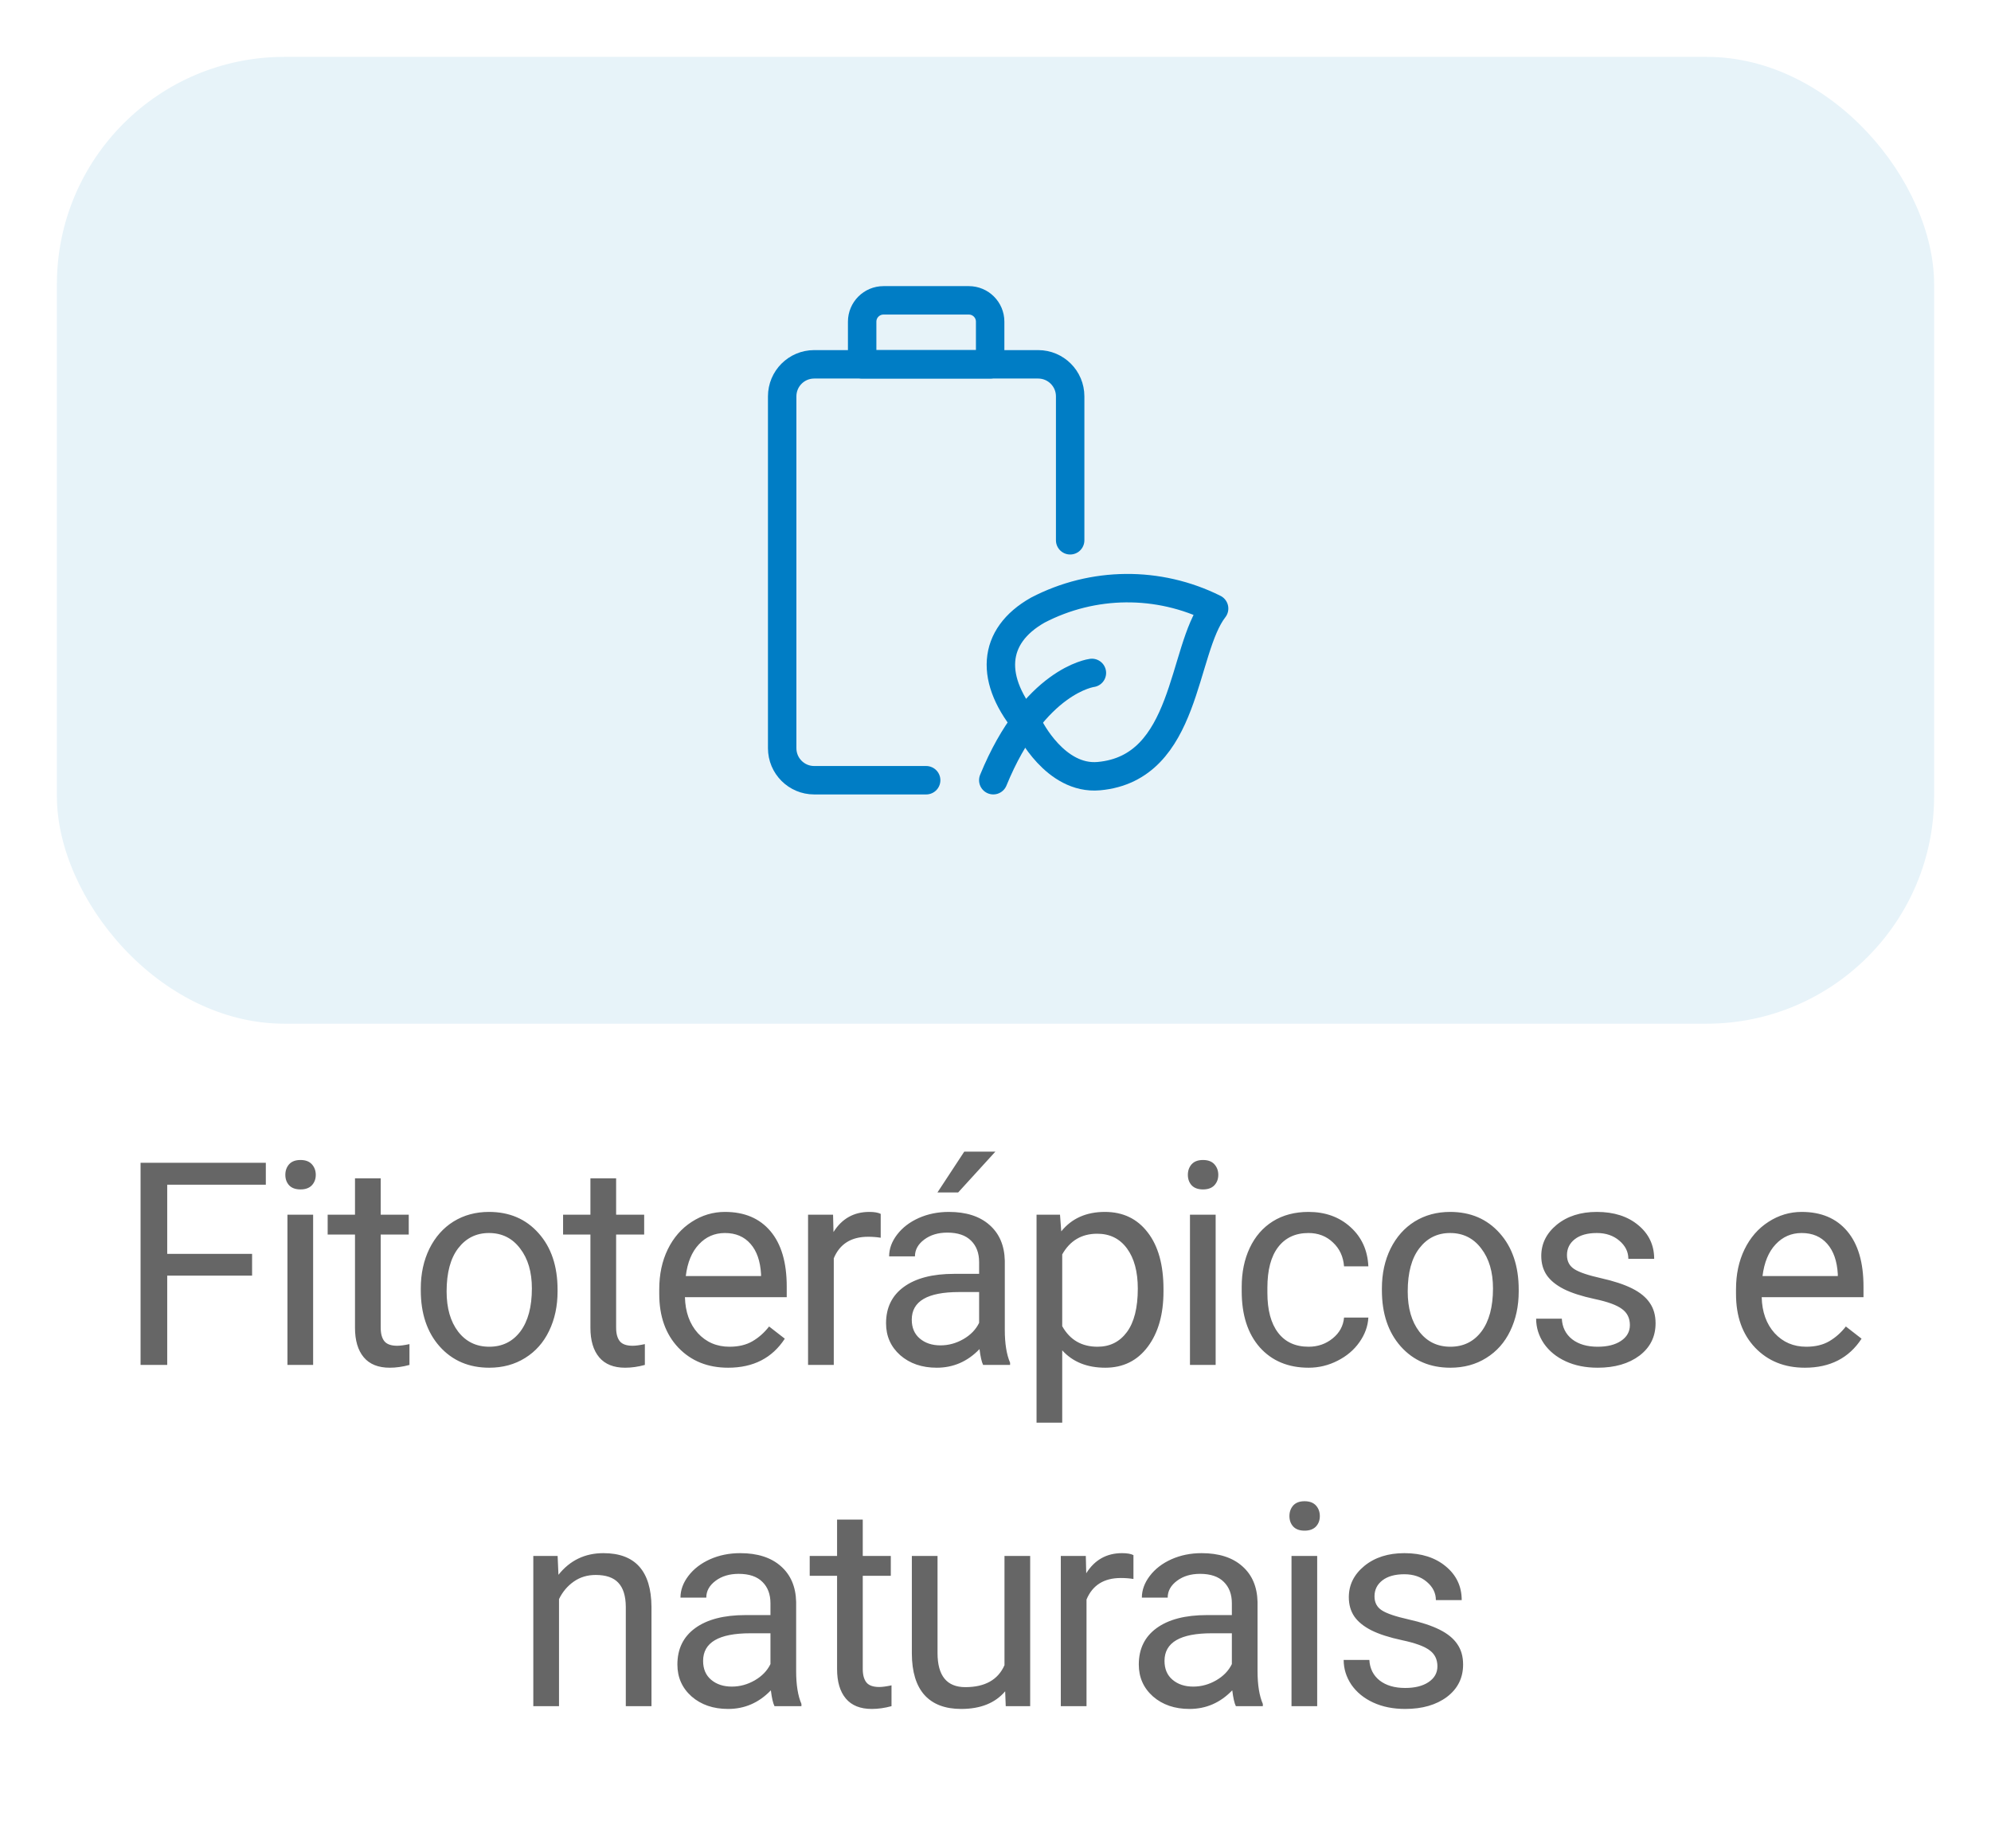 <svg width="70" height="65" viewBox="0 0 70 65" fill="none" xmlns="http://www.w3.org/2000/svg">
<g filter="url(#filter0_d_7838:60135)">
<rect x="2" y="1" width="66" height="34" rx="8" fill="#E7F3F9"/>
<path fill-rule="evenodd" clip-rule="evenodd" d="M36.184 24.564C36.184 24.564 37.098 26.435 38.636 26.294C41.755 26.009 41.546 21.864 42.686 20.4C40.73 19.425 38.426 19.446 36.487 20.456C34.872 21.369 34.757 22.909 36.184 24.564Z" stroke="#007DC5" stroke-linecap="round" stroke-linejoin="round"/>
<path d="M38.389 22.664C38.389 22.664 36.364 22.915 34.922 26.437" stroke="#007DC5" stroke-linecap="round" stroke-linejoin="round"/>
<path d="M32.562 26.438H28.625C28.004 26.438 27.5 25.934 27.5 25.312V12.938C27.5 12.316 28.004 11.812 28.625 11.812H36.5C37.121 11.812 37.625 12.316 37.625 12.938V18" stroke="#007DC5" stroke-linecap="round" stroke-linejoin="round"/>
<path fill-rule="evenodd" clip-rule="evenodd" d="M31.062 9.562H34.062C34.477 9.562 34.812 9.898 34.812 10.312V11.812H30.312V10.312C30.312 9.898 30.648 9.562 31.062 9.562Z" stroke="#007DC5" stroke-linecap="round" stroke-linejoin="round"/>
</g>
<path d="M8.863 44.86H5.879V48H4.942V40.891H9.346V41.662H5.879V44.094H8.863V44.86ZM11.009 48H10.106V42.717H11.009V48ZM10.032 41.315C10.032 41.169 10.076 41.045 10.164 40.944C10.255 40.843 10.389 40.793 10.565 40.793C10.74 40.793 10.874 40.843 10.965 40.944C11.056 41.045 11.102 41.169 11.102 41.315C11.102 41.462 11.056 41.584 10.965 41.682C10.874 41.779 10.74 41.828 10.565 41.828C10.389 41.828 10.255 41.779 10.164 41.682C10.076 41.584 10.032 41.462 10.032 41.315ZM13.385 41.438V42.717H14.371V43.415H13.385V46.691C13.385 46.903 13.429 47.062 13.517 47.17C13.604 47.274 13.754 47.326 13.966 47.326C14.07 47.326 14.213 47.307 14.396 47.268V48C14.158 48.065 13.927 48.098 13.702 48.098C13.299 48.098 12.994 47.976 12.789 47.731C12.584 47.487 12.481 47.141 12.481 46.691V43.415H11.52V42.717H12.481V41.438H13.385ZM14.794 45.31C14.794 44.792 14.895 44.327 15.097 43.913C15.302 43.5 15.585 43.181 15.946 42.956C16.311 42.731 16.726 42.619 17.191 42.619C17.911 42.619 18.492 42.868 18.934 43.366C19.38 43.864 19.603 44.527 19.603 45.353V45.417C19.603 45.931 19.504 46.394 19.305 46.804C19.11 47.211 18.829 47.528 18.461 47.756C18.096 47.984 17.676 48.098 17.201 48.098C16.485 48.098 15.904 47.849 15.458 47.351C15.015 46.852 14.794 46.193 14.794 45.373V45.31ZM15.702 45.417C15.702 46.003 15.837 46.473 16.107 46.828C16.381 47.183 16.745 47.36 17.201 47.36C17.66 47.36 18.024 47.181 18.295 46.823C18.565 46.462 18.7 45.957 18.7 45.31C18.7 44.73 18.562 44.261 18.285 43.903C18.012 43.542 17.647 43.361 17.191 43.361C16.745 43.361 16.386 43.539 16.112 43.894C15.839 44.248 15.702 44.756 15.702 45.417ZM21.662 41.438V42.717H22.648V43.415H21.662V46.691C21.662 46.903 21.706 47.062 21.794 47.17C21.881 47.274 22.031 47.326 22.243 47.326C22.347 47.326 22.49 47.307 22.672 47.268V48C22.435 48.065 22.204 48.098 21.979 48.098C21.576 48.098 21.271 47.976 21.066 47.731C20.861 47.487 20.758 47.141 20.758 46.691V43.415H19.797V42.717H20.758V41.438H21.662ZM25.6 48.098C24.884 48.098 24.301 47.863 23.852 47.395C23.403 46.922 23.178 46.293 23.178 45.505V45.339C23.178 44.815 23.277 44.348 23.476 43.938C23.678 43.524 23.958 43.202 24.316 42.971C24.677 42.736 25.068 42.619 25.488 42.619C26.174 42.619 26.708 42.845 27.089 43.298C27.47 43.75 27.66 44.398 27.66 45.241V45.617H24.081C24.095 46.138 24.246 46.56 24.535 46.882C24.828 47.201 25.2 47.36 25.649 47.36C25.968 47.36 26.238 47.295 26.459 47.165C26.681 47.035 26.874 46.862 27.04 46.648L27.592 47.077C27.149 47.758 26.485 48.098 25.6 48.098ZM25.488 43.361C25.123 43.361 24.817 43.495 24.57 43.762C24.322 44.025 24.169 44.397 24.111 44.875H26.757V44.807C26.731 44.348 26.608 43.993 26.386 43.742C26.165 43.488 25.865 43.361 25.488 43.361ZM30.964 43.527C30.827 43.505 30.679 43.493 30.52 43.493C29.927 43.493 29.525 43.745 29.314 44.25V48H28.41V42.717H29.289L29.304 43.327C29.6 42.855 30.02 42.619 30.564 42.619C30.739 42.619 30.873 42.642 30.964 42.688V43.527ZM34.565 48C34.513 47.896 34.471 47.71 34.438 47.443C34.019 47.88 33.517 48.098 32.935 48.098C32.414 48.098 31.986 47.951 31.65 47.658C31.318 47.362 31.152 46.988 31.152 46.535C31.152 45.985 31.361 45.559 31.777 45.256C32.197 44.95 32.786 44.797 33.545 44.797H34.424V44.382C34.424 44.066 34.329 43.815 34.141 43.63C33.952 43.441 33.673 43.347 33.306 43.347C32.983 43.347 32.713 43.428 32.495 43.591C32.277 43.754 32.168 43.95 32.168 44.182H31.26C31.26 43.918 31.352 43.664 31.538 43.42C31.727 43.172 31.981 42.977 32.3 42.834C32.622 42.691 32.975 42.619 33.359 42.619C33.968 42.619 34.445 42.772 34.79 43.078C35.135 43.381 35.314 43.799 35.327 44.333V46.765C35.327 47.25 35.389 47.635 35.513 47.922V48H34.565ZM33.066 47.312C33.35 47.312 33.618 47.238 33.872 47.092C34.126 46.945 34.31 46.755 34.424 46.52V45.437H33.716C32.609 45.437 32.056 45.76 32.056 46.408C32.056 46.691 32.15 46.913 32.339 47.072C32.528 47.232 32.77 47.312 33.066 47.312ZM33.901 40.5H34.995L33.687 41.935H32.959L33.901 40.5ZM40.906 45.417C40.906 46.221 40.722 46.869 40.354 47.36C39.986 47.852 39.488 48.098 38.86 48.098C38.219 48.098 37.714 47.894 37.346 47.487V50.031H36.443V42.717H37.268L37.312 43.303C37.68 42.847 38.191 42.619 38.846 42.619C39.48 42.619 39.982 42.858 40.349 43.337C40.721 43.815 40.906 44.481 40.906 45.334V45.417ZM40.003 45.315C40.003 44.719 39.876 44.248 39.622 43.903C39.368 43.558 39.02 43.386 38.577 43.386C38.03 43.386 37.62 43.628 37.346 44.113V46.638C37.617 47.12 38.03 47.36 38.587 47.36C39.02 47.36 39.363 47.19 39.617 46.848C39.874 46.503 40.003 45.992 40.003 45.315ZM42.74 48H41.837V42.717H42.74V48ZM41.763 41.315C41.763 41.169 41.807 41.045 41.895 40.944C41.986 40.843 42.12 40.793 42.295 40.793C42.471 40.793 42.605 40.843 42.696 40.944C42.787 41.045 42.833 41.169 42.833 41.315C42.833 41.462 42.787 41.584 42.696 41.682C42.605 41.779 42.471 41.828 42.295 41.828C42.12 41.828 41.986 41.779 41.895 41.682C41.807 41.584 41.763 41.462 41.763 41.315ZM46.009 47.36C46.331 47.36 46.613 47.263 46.854 47.067C47.095 46.872 47.228 46.628 47.254 46.335H48.109C48.093 46.638 47.988 46.926 47.796 47.199C47.604 47.473 47.347 47.691 47.025 47.853C46.706 48.016 46.367 48.098 46.009 48.098C45.29 48.098 44.717 47.858 44.29 47.38C43.867 46.898 43.656 46.241 43.656 45.407V45.256C43.656 44.742 43.75 44.284 43.939 43.884C44.128 43.483 44.398 43.172 44.749 42.951C45.104 42.73 45.523 42.619 46.004 42.619C46.597 42.619 47.088 42.797 47.479 43.151C47.873 43.506 48.083 43.967 48.109 44.533H47.254C47.228 44.191 47.098 43.911 46.864 43.693C46.633 43.472 46.346 43.361 46.004 43.361C45.545 43.361 45.189 43.527 44.935 43.859C44.684 44.188 44.559 44.665 44.559 45.29V45.461C44.559 46.07 44.684 46.538 44.935 46.867C45.186 47.196 45.544 47.36 46.009 47.36ZM48.585 45.31C48.585 44.792 48.686 44.327 48.888 43.913C49.093 43.5 49.376 43.181 49.737 42.956C50.102 42.731 50.517 42.619 50.983 42.619C51.702 42.619 52.283 42.868 52.726 43.366C53.172 43.864 53.395 44.527 53.395 45.353V45.417C53.395 45.931 53.295 46.394 53.097 46.804C52.902 47.211 52.62 47.528 52.252 47.756C51.888 47.984 51.468 48.098 50.992 48.098C50.276 48.098 49.695 47.849 49.249 47.351C48.806 46.852 48.585 46.193 48.585 45.373V45.31ZM49.493 45.417C49.493 46.003 49.629 46.473 49.899 46.828C50.172 47.183 50.537 47.36 50.992 47.36C51.451 47.36 51.816 47.181 52.086 46.823C52.356 46.462 52.491 45.957 52.491 45.31C52.491 44.73 52.353 44.261 52.076 43.903C51.803 43.542 51.438 43.361 50.983 43.361C50.537 43.361 50.177 43.539 49.904 43.894C49.63 44.248 49.493 44.756 49.493 45.417ZM57.304 46.599C57.304 46.355 57.211 46.166 57.025 46.032C56.843 45.895 56.523 45.778 56.063 45.681C55.608 45.583 55.245 45.466 54.975 45.329C54.708 45.192 54.509 45.03 54.379 44.841C54.252 44.652 54.188 44.427 54.188 44.167C54.188 43.734 54.371 43.368 54.735 43.068C55.103 42.769 55.572 42.619 56.142 42.619C56.741 42.619 57.226 42.774 57.597 43.083C57.971 43.392 58.158 43.788 58.158 44.27H57.25C57.25 44.022 57.144 43.809 56.933 43.63C56.724 43.451 56.461 43.361 56.142 43.361C55.813 43.361 55.556 43.433 55.37 43.576C55.185 43.719 55.092 43.907 55.092 44.138C55.092 44.356 55.178 44.52 55.351 44.631C55.523 44.742 55.834 44.847 56.283 44.948C56.736 45.049 57.102 45.17 57.382 45.31C57.662 45.45 57.868 45.619 58.002 45.817C58.139 46.013 58.207 46.252 58.207 46.535C58.207 47.007 58.018 47.386 57.641 47.673C57.263 47.956 56.773 48.098 56.171 48.098C55.748 48.098 55.373 48.023 55.048 47.873C54.722 47.723 54.467 47.515 54.281 47.248C54.099 46.978 54.008 46.687 54.008 46.374H54.911C54.927 46.677 55.048 46.918 55.273 47.097C55.5 47.273 55.8 47.36 56.171 47.36C56.513 47.36 56.786 47.292 56.991 47.155C57.2 47.015 57.304 46.83 57.304 46.599ZM63.457 48.098C62.74 48.098 62.158 47.863 61.709 47.395C61.259 46.922 61.035 46.293 61.035 45.505V45.339C61.035 44.815 61.134 44.348 61.333 43.938C61.534 43.524 61.814 43.202 62.172 42.971C62.534 42.736 62.924 42.619 63.344 42.619C64.031 42.619 64.565 42.845 64.946 43.298C65.327 43.75 65.517 44.398 65.517 45.241V45.617H61.938C61.951 46.138 62.102 46.56 62.392 46.882C62.685 47.201 63.056 47.36 63.505 47.36C63.825 47.36 64.095 47.295 64.316 47.165C64.537 47.035 64.731 46.862 64.897 46.648L65.449 47.077C65.006 47.758 64.342 48.098 63.457 48.098ZM63.344 43.361C62.98 43.361 62.674 43.495 62.426 43.762C62.179 44.025 62.026 44.397 61.967 44.875H64.614V44.807C64.588 44.348 64.464 43.993 64.243 43.742C64.021 43.488 63.722 43.361 63.344 43.361ZM19.605 54.717L19.634 55.381C20.038 54.873 20.565 54.619 21.216 54.619C22.333 54.619 22.896 55.249 22.905 56.509V60H22.002V56.504C21.999 56.123 21.911 55.842 21.738 55.659C21.569 55.477 21.304 55.386 20.943 55.386C20.65 55.386 20.392 55.464 20.171 55.62C19.95 55.776 19.777 55.981 19.654 56.235V60H18.75V54.717H19.605ZM27.23 60C27.177 59.896 27.135 59.71 27.102 59.443C26.683 59.88 26.181 60.098 25.599 60.098C25.078 60.098 24.65 59.951 24.314 59.658C23.982 59.362 23.816 58.988 23.816 58.535C23.816 57.985 24.025 57.559 24.441 57.256C24.861 56.95 25.451 56.797 26.209 56.797H27.088V56.382C27.088 56.066 26.994 55.815 26.805 55.63C26.616 55.441 26.338 55.347 25.97 55.347C25.648 55.347 25.377 55.428 25.159 55.591C24.941 55.754 24.832 55.95 24.832 56.182H23.924C23.924 55.918 24.017 55.664 24.202 55.42C24.391 55.172 24.645 54.977 24.964 54.834C25.286 54.691 25.639 54.619 26.023 54.619C26.632 54.619 27.109 54.772 27.454 55.078C27.799 55.381 27.978 55.799 27.991 56.333V58.765C27.991 59.25 28.053 59.635 28.177 59.922V60H27.23ZM25.73 59.312C26.014 59.312 26.282 59.238 26.536 59.092C26.79 58.945 26.974 58.755 27.088 58.52V57.437H26.38C25.273 57.437 24.72 57.76 24.72 58.408C24.72 58.691 24.814 58.913 25.003 59.072C25.192 59.232 25.434 59.312 25.73 59.312ZM30.333 53.438V54.717H31.319V55.415H30.333V58.691C30.333 58.903 30.377 59.062 30.465 59.17C30.552 59.274 30.702 59.326 30.914 59.326C31.018 59.326 31.161 59.307 31.344 59.268V60C31.106 60.065 30.875 60.098 30.65 60.098C30.247 60.098 29.942 59.976 29.737 59.731C29.532 59.487 29.43 59.141 29.43 58.691V55.415H28.468V54.717H29.43V53.438H30.333ZM35.34 59.477C34.989 59.891 34.473 60.098 33.793 60.098C33.229 60.098 32.8 59.935 32.504 59.609C32.211 59.281 32.062 58.796 32.059 58.154V54.717H32.962V58.13C32.962 58.931 33.288 59.331 33.939 59.331C34.629 59.331 35.088 59.074 35.316 58.56V54.717H36.219V60H35.36L35.34 59.477ZM39.85 55.527C39.713 55.505 39.565 55.493 39.406 55.493C38.813 55.493 38.411 55.745 38.2 56.25V60H37.296V54.717H38.175L38.19 55.327C38.486 54.855 38.906 54.619 39.45 54.619C39.625 54.619 39.759 54.642 39.85 54.688V55.527ZM43.451 60C43.399 59.896 43.357 59.71 43.324 59.443C42.904 59.88 42.403 60.098 41.821 60.098C41.3 60.098 40.872 59.951 40.536 59.658C40.204 59.362 40.038 58.988 40.038 58.535C40.038 57.985 40.247 57.559 40.663 57.256C41.083 56.95 41.672 56.797 42.431 56.797H43.31V56.382C43.31 56.066 43.215 55.815 43.027 55.63C42.838 55.441 42.559 55.347 42.192 55.347C41.869 55.347 41.599 55.428 41.381 55.591C41.163 55.754 41.054 55.95 41.054 56.182H40.146C40.146 55.918 40.239 55.664 40.424 55.42C40.613 55.172 40.867 54.977 41.186 54.834C41.508 54.691 41.861 54.619 42.245 54.619C42.854 54.619 43.331 54.772 43.676 55.078C44.021 55.381 44.2 55.799 44.213 56.333V58.765C44.213 59.25 44.275 59.635 44.399 59.922V60H43.451ZM41.952 59.312C42.236 59.312 42.504 59.238 42.758 59.092C43.012 58.945 43.196 58.755 43.31 58.52V57.437H42.602C41.495 57.437 40.942 57.76 40.942 58.408C40.942 58.691 41.036 58.913 41.225 59.072C41.414 59.232 41.656 59.312 41.952 59.312ZM46.31 60H45.407V54.717H46.31V60ZM45.334 53.315C45.334 53.169 45.378 53.045 45.466 52.944C45.557 52.843 45.69 52.793 45.866 52.793C46.042 52.793 46.175 52.843 46.267 52.944C46.358 53.045 46.403 53.169 46.403 53.315C46.403 53.462 46.358 53.584 46.267 53.682C46.175 53.779 46.042 53.828 45.866 53.828C45.69 53.828 45.557 53.779 45.466 53.682C45.378 53.584 45.334 53.462 45.334 53.315ZM50.537 58.599C50.537 58.355 50.444 58.166 50.259 58.032C50.076 57.895 49.756 57.778 49.297 57.681C48.841 57.583 48.478 57.466 48.208 57.329C47.941 57.192 47.742 57.03 47.612 56.841C47.485 56.652 47.422 56.427 47.422 56.167C47.422 55.734 47.604 55.368 47.969 55.068C48.336 54.769 48.805 54.619 49.375 54.619C49.974 54.619 50.459 54.774 50.83 55.083C51.204 55.392 51.391 55.788 51.391 56.27H50.483C50.483 56.022 50.377 55.809 50.166 55.63C49.958 55.451 49.694 55.361 49.375 55.361C49.046 55.361 48.789 55.433 48.603 55.576C48.418 55.719 48.325 55.907 48.325 56.138C48.325 56.356 48.411 56.52 48.584 56.631C48.756 56.742 49.067 56.847 49.516 56.948C49.969 57.049 50.335 57.17 50.615 57.31C50.895 57.45 51.102 57.619 51.235 57.817C51.372 58.013 51.44 58.252 51.44 58.535C51.44 59.007 51.251 59.386 50.874 59.673C50.496 59.956 50.006 60.098 49.404 60.098C48.981 60.098 48.607 60.023 48.281 59.873C47.956 59.723 47.7 59.515 47.514 59.248C47.332 58.978 47.241 58.687 47.241 58.374H48.144C48.161 58.677 48.281 58.918 48.506 59.097C48.733 59.273 49.033 59.36 49.404 59.36C49.746 59.36 50.019 59.292 50.224 59.155C50.433 59.015 50.537 58.83 50.537 58.599Z" fill="#666666"/>
<defs>
<filter id="filter0_d_7838:60135" x="0" y="0" width="70" height="38" filterUnits="userSpaceOnUse" color-interpolation-filters="sRGB">
<feFlood flood-opacity="0" result="BackgroundImageFix"/>
<feColorMatrix in="SourceAlpha" type="matrix" values="0 0 0 0 0 0 0 0 0 0 0 0 0 0 0 0 0 0 127 0" result="hardAlpha"/>
<feOffset dy="1"/>
<feGaussianBlur stdDeviation="1"/>
<feColorMatrix type="matrix" values="0 0 0 0 0 0 0 0 0 0 0 0 0 0 0 0 0 0 0.2 0"/>
<feBlend mode="normal" in2="BackgroundImageFix" result="effect1_dropShadow_7838:60135"/>
<feBlend mode="normal" in="SourceGraphic" in2="effect1_dropShadow_7838:60135" result="shape"/>
</filter>
</defs>
</svg>
